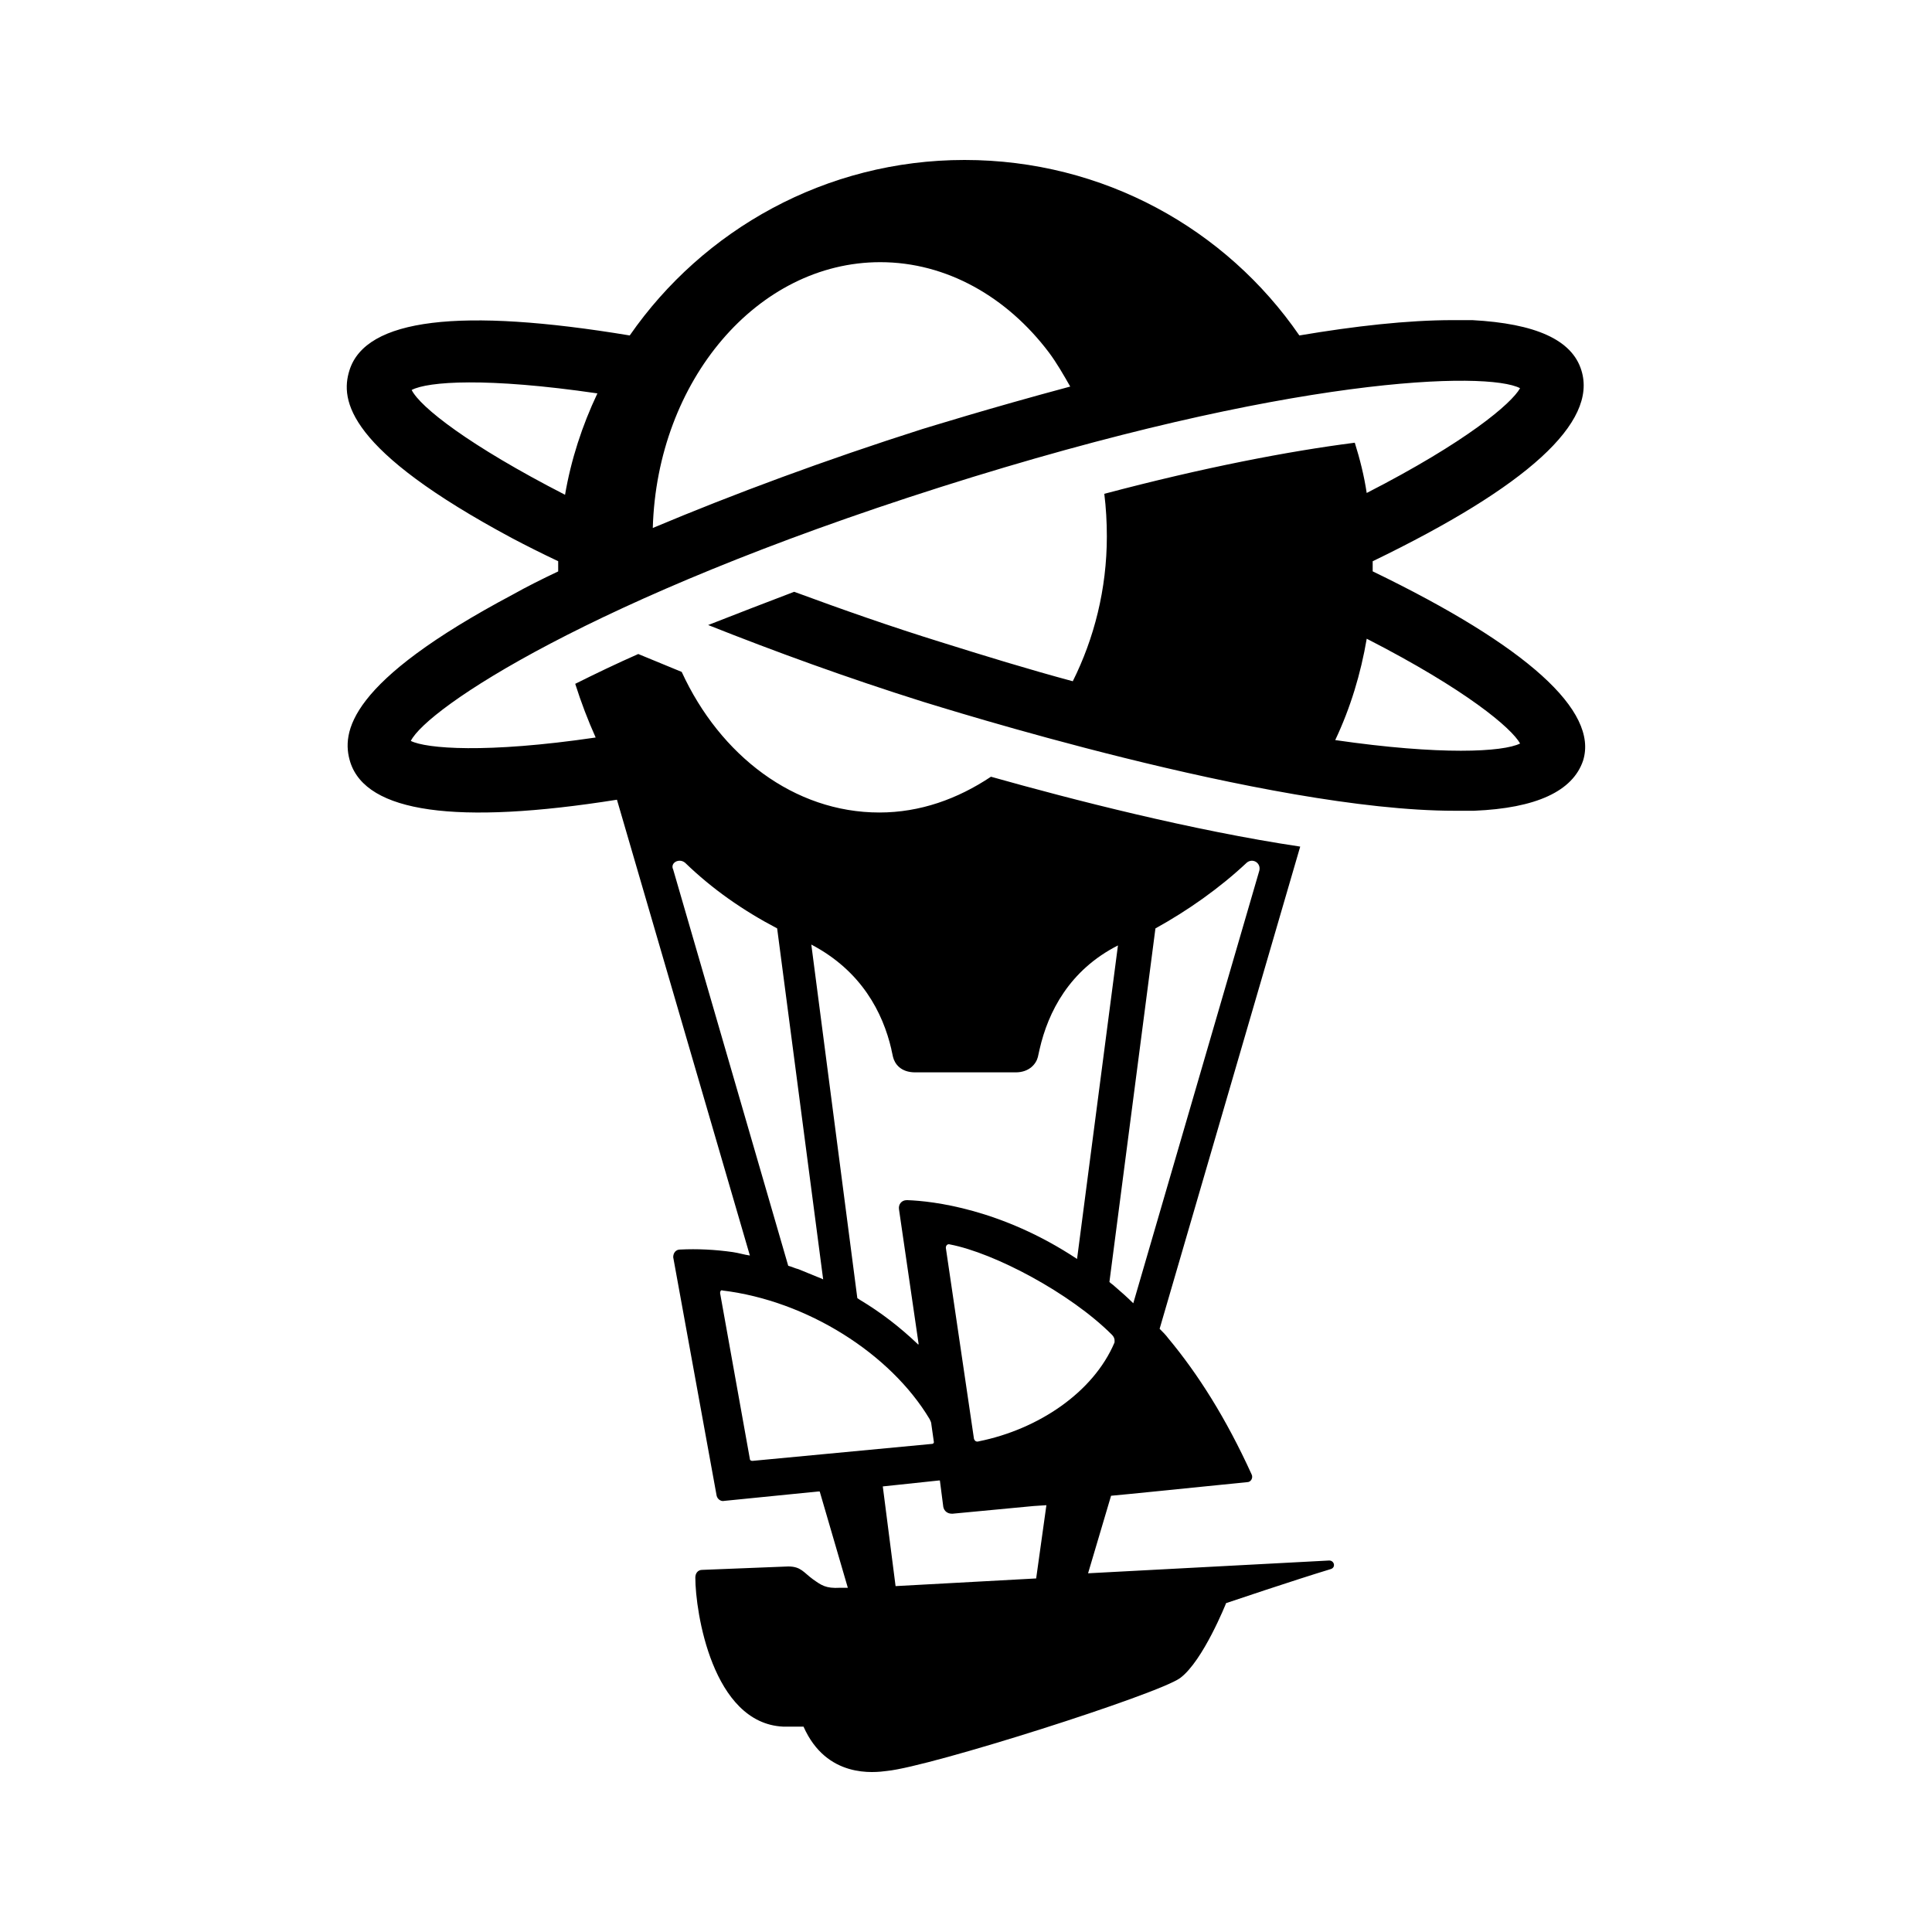 <?xml version="1.0" encoding="UTF-8" standalone="no"?>
<svg
   width="60mm"
   height="60mm"
   viewBox="0 0 60 60"
   version="1.1"
   id="svg1"
   xmlns="http://www.w3.org/2000/svg"
   xmlns:svg="http://www.w3.org/2000/svg">
  <g
     id="layer1"
     transform="translate(-75.117,-131.136)">
    <path
       d="m 116.583,154.121 c 0.476,-1.005 0.794,-2.064 0.979,-3.149 3.096,1.587 4.498,2.778 4.763,3.254 -0.529,0.265 -2.461,0.37 -5.741,-0.106 z m -12.832,-9.657 c -2.99,0.953 -5.847,2.011 -8.361,3.069 0.132,-4.577 3.254,-8.255 7.064,-8.255 2.064,0 3.942,1.085 5.239,2.805 0.238,0.318 0.45,0.688 0.661,1.058 -2.566,0.688 -4.419,1.27 -4.604,1.323 z m -15.849,-1.217 c 0.503,-0.265 2.328,-0.397 5.768,0.106 -0.476,1.005 -0.82,2.064 -1.005,3.149 -2.99,-1.535 -4.498,-2.725 -4.763,-3.254 z m 8.493,14.684 c 0.847,0.82 1.799,1.482 2.857,2.037 l 1.429,10.901 c -0.053,-0.026 -0.106,-0.053 -0.185,-0.079 -0.185,-0.079 -0.397,-0.159 -0.582,-0.238 v 0 c -0.106,-0.026 -0.212,-0.079 -0.318,-0.106 l -3.572,-12.303 c -0.106,-0.212 0.185,-0.37 0.37,-0.212 z m 6.403,5.794 0.053,0.238 c 0.053,0.212 0.238,0.476 0.688,0.476 h 3.122 c 0.423,0 0.635,-0.265 0.688,-0.476 l 0.053,-0.238 c 0.265,-1.164 0.926,-2.461 2.434,-3.228 l -1.27,9.737 c -2.355,-1.561 -4.498,-1.799 -5.265,-1.826 h -0.026 c -0.159,0 -0.265,0.132 -0.238,0.291 l 0.609,4.18 c 0,0 -0.026,0.026 -0.026,0 -0.556,-0.529 -1.138,-0.979 -1.799,-1.376 v 0 l -0.079,-0.053 -1.429,-10.98 c 1.561,0.82 2.223,2.117 2.487,3.254 z m 11.033,-5.794 c 0.185,-0.159 0.45,0 0.397,0.238 l -3.916,13.441 c -0.185,-0.185 -0.397,-0.37 -0.582,-0.529 v 0 0 c -0.053,-0.053 -0.106,-0.079 -0.159,-0.132 l 1.429,-10.98 c 1.005,-0.556 1.984,-1.244 2.831,-2.037 z m -4.101,14.896 c -0.661,1.561 -2.381,2.699 -4.207,3.069 -0.079,0.026 -0.132,0 -0.159,-0.079 l -0.873,-5.927 c 0,-0.079 0.053,-0.132 0.132,-0.106 1.376,0.265 3.731,1.508 5.027,2.805 0.106,0.106 0.079,0.212 0.079,0.238 z m -2.434,7.329 -4.366,0.238 -0.397,-3.096 0.503,-0.053 1.244,-0.132 h 0.026 l 0.106,0.82 c 0.026,0.132 0.132,0.212 0.265,0.212 h 0.026 l 2.514,-0.238 v 0 l 0.397,-0.026 z m -8.811,-3.651 c -0.053,0 -0.079,-0.026 -0.079,-0.053 l -0.926,-5.159 c 0,-0.053 0.026,-0.106 0.079,-0.079 2.619,0.318 5.212,1.958 6.429,3.995 0.026,0.053 0.053,0.106 0.053,0.159 l 0.079,0.556 c 0,0.026 -0.026,0.053 -0.053,0.053 z m 19.262,-27.622 v -0.132 -0.185 c 4.815,-2.328 6.985,-4.313 6.482,-5.927 -0.291,-0.953 -1.429,-1.455 -3.387,-1.561 h -0.609 c -1.402,0 -3.043,0.185 -4.763,0.476 -2.275,-3.307 -6.085,-5.45 -10.398,-5.45 -4.313,0 -8.123,2.17 -10.398,5.45 -5.265,-0.873 -8.202,-0.529 -8.705,1.085 -0.291,0.926 -0.079,2.461 5.054,5.212 0.45,0.238 0.926,0.476 1.429,0.714 v 0.185 0.132 c -0.503,0.238 -0.979,0.476 -1.402,0.714 -5.133,2.725 -5.345,4.286 -5.054,5.212 0.503,1.561 3.281,1.958 8.281,1.164 l 4.128,14.155 c -0.185,-0.026 -0.344,-0.079 -0.529,-0.106 v 0 c -0.556,-0.079 -1.111,-0.106 -1.64,-0.079 -0.132,0 -0.212,0.106 -0.212,0.238 l 1.349,7.408 c 0.026,0.106 0.132,0.185 0.238,0.159 l 2.91,-0.291 h 0.053 l 0.873,2.99 h -0.238 c -0.45,0.026 -0.582,-0.079 -0.847,-0.265 -0.291,-0.212 -0.37,-0.397 -0.767,-0.397 l -2.672,0.106 c -0.132,0 -0.212,0.106 -0.212,0.238 0,1.058 0.529,4.524 2.725,4.63 h 0.635 c 0.714,1.614 2.196,1.429 2.593,1.376 1.349,-0.132 8.414,-2.381 9.102,-2.884 0.714,-0.529 1.429,-2.328 1.429,-2.328 0,0 2.117,-0.714 3.254,-1.058 0.159,-0.053 0.106,-0.265 -0.053,-0.265 l -7.488,0.397 0.714,-2.408 0.556,-0.053 3.678,-0.37 c 0.106,0 0.185,-0.132 0.132,-0.238 -0.794,-1.746 -1.667,-3.122 -2.593,-4.233 -0.079,-0.106 -0.159,-0.185 -0.265,-0.291 l 4.366,-14.975 c -3.36,-0.503 -7.064,-1.455 -9.604,-2.17 -1.032,0.688 -2.196,1.111 -3.466,1.111 -2.646,0 -4.948,-1.773 -6.138,-4.366 l -1.349,-0.556 c -0.661,0.291 -1.323,0.609 -1.958,0.926 0.185,0.582 0.397,1.138 0.635,1.667 -3.413,0.503 -5.265,0.344 -5.741,0.106 0.503,-1.005 5.556,-4.419 16.457,-7.885 10.901,-3.466 16.986,-3.598 17.992,-3.069 -0.265,0.476 -1.667,1.667 -4.763,3.254 -0.079,-0.529 -0.212,-1.058 -0.37,-1.561 -2.064,0.265 -4.683,0.767 -7.779,1.587 0.053,0.423 0.079,0.873 0.079,1.323 0,1.64 -0.397,3.175 -1.058,4.498 -1.376,-0.37 -2.752,-0.794 -4.101,-1.217 -1.535,-0.476 -3.043,-1.005 -4.551,-1.561 -0.9,0.344 -1.799,0.688 -2.672,1.032 2.064,0.82 4.313,1.64 6.667,2.381 0.45,0.132 10.716,3.387 16.51,3.387 h 0.609 c 1.931,-0.079 3.069,-0.609 3.387,-1.561 0.476,-1.535 -1.72,-3.545 -6.535,-5.874 z"
       style="clip-rule:evenodd;fill-rule:evenodd;stroke-width:0.265"
       id="path1" />
  </g>
</svg>
